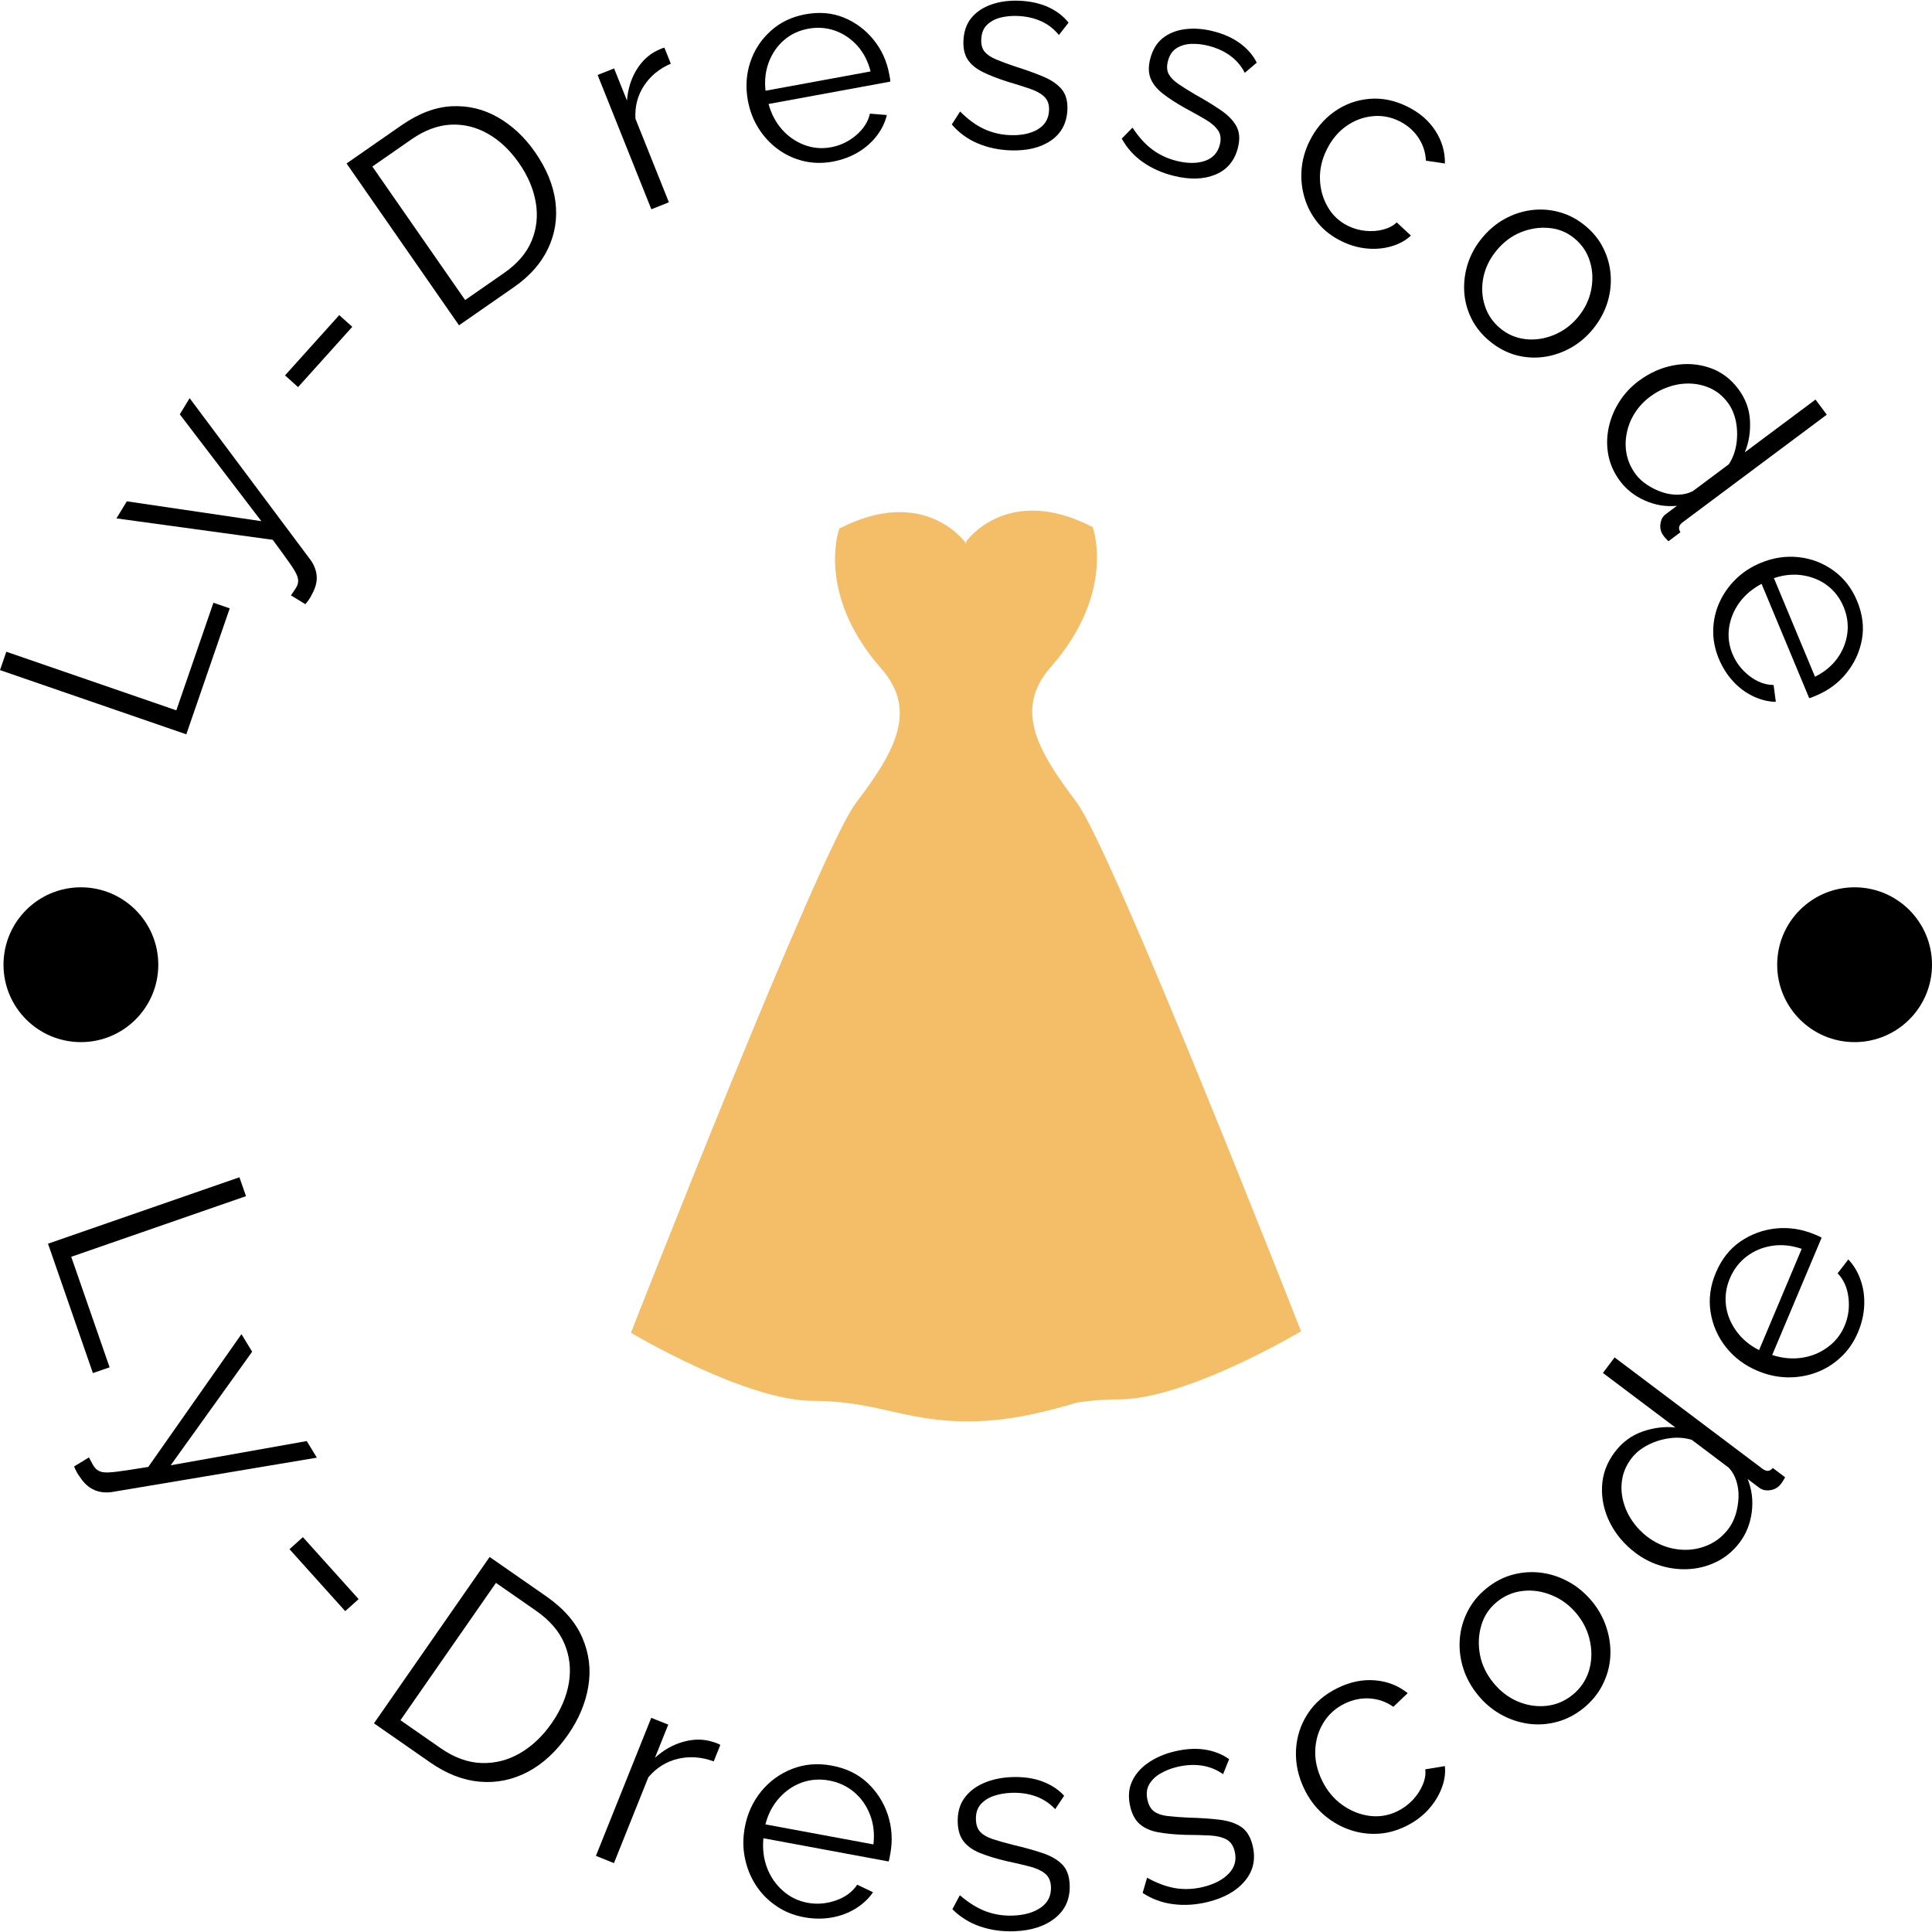 <svg width="85" height="85" viewBox="0 0 85 85" fill="none" xmlns="http://www.w3.org/2000/svg">
<g clip-path="url(#clip0_239_19)">
<path d="M57.241 58.57C57.241 58.57 48.955 37.417 47.37 35.303C45.783 33.186 44.527 31.283 46.224 29.353C49.133 26.049 48.075 23.191 48.075 23.191C44.329 21.253 42.522 23.808 42.522 23.808L42.492 23.935L42.478 23.874C42.478 23.874 40.671 21.319 36.925 23.257C36.925 23.257 35.868 26.115 38.776 29.42C40.474 31.348 39.217 33.253 37.63 35.368C36.044 37.483 27.759 58.636 27.759 58.636C27.759 58.636 32.783 61.633 35.78 61.633C38.776 61.633 40.01 62.691 43.271 62.514C44.746 62.434 46.112 62.084 47.379 61.708C47.929 61.624 48.528 61.568 49.219 61.568C52.217 61.568 57.241 58.57 57.241 58.57Z" fill="#F3BE67"/>
<path d="M10.107 26.765L8.197 32.307L0 29.482L0.278 28.674L7.758 31.252L9.39 26.518L10.107 26.765Z" fill="black"/>
<path d="M13.436 26.582L12.799 26.194C12.865 26.101 12.927 26.01 12.987 25.92C13.045 25.832 13.079 25.764 13.09 25.715C13.127 25.622 13.128 25.512 13.091 25.386C13.053 25.256 12.948 25.068 12.775 24.82C12.602 24.572 12.344 24.215 11.999 23.749L5.122 22.807L5.58 22.056L11.498 22.929L7.91 18.229L8.343 17.518L13.637 24.601C13.74 24.731 13.818 24.88 13.874 25.047C13.931 25.214 13.949 25.39 13.927 25.572C13.905 25.754 13.835 25.952 13.715 26.165C13.684 26.232 13.646 26.298 13.603 26.361C13.559 26.426 13.503 26.499 13.436 26.582Z" fill="black"/>
<path d="M15.499 14.379L13.114 17.031L12.54 16.516L14.926 13.863L15.499 14.379Z" fill="black"/>
<path d="M22.611 12.633L20.195 14.312L15.247 7.192L17.663 5.513C18.419 4.988 19.16 4.708 19.885 4.674C20.612 4.641 21.288 4.806 21.915 5.168C22.544 5.531 23.085 6.039 23.54 6.693C24.042 7.415 24.34 8.139 24.435 8.865C24.529 9.594 24.422 10.283 24.114 10.932C23.808 11.582 23.308 12.149 22.611 12.633ZM22.838 7.181C22.443 6.613 21.988 6.182 21.471 5.887C20.954 5.591 20.407 5.457 19.831 5.485C19.257 5.514 18.679 5.731 18.096 6.136L16.382 7.327L20.464 13.201L22.178 12.01C22.766 11.601 23.171 11.128 23.393 10.589C23.613 10.049 23.672 9.485 23.57 8.897C23.468 8.307 23.223 7.735 22.838 7.181Z" fill="black"/>
<path d="M29.231 2.097L29.513 2.801C29.005 3.022 28.611 3.346 28.331 3.774C28.051 4.202 27.926 4.686 27.957 5.224L29.428 8.899L28.657 9.207L26.293 3.299L27.017 3.009L27.585 4.426C27.623 3.928 27.759 3.484 27.992 3.093C28.226 2.701 28.526 2.414 28.892 2.232C28.964 2.197 29.029 2.167 29.086 2.144C29.142 2.122 29.19 2.106 29.231 2.097Z" fill="black"/>
<path d="M36.636 7.111C36.188 7.193 35.756 7.184 35.341 7.084C34.925 6.982 34.55 6.806 34.215 6.557C33.879 6.309 33.597 6.002 33.369 5.639C33.141 5.276 32.985 4.87 32.903 4.421C32.795 3.837 32.831 3.275 33.009 2.736C33.187 2.2 33.486 1.742 33.906 1.363C34.323 0.984 34.832 0.739 35.433 0.629C36.05 0.515 36.617 0.565 37.132 0.776C37.645 0.988 38.078 1.312 38.431 1.747C38.786 2.183 39.017 2.69 39.123 3.266C39.134 3.329 39.146 3.391 39.157 3.452C39.168 3.513 39.172 3.559 39.17 3.591L33.813 4.575C33.936 5.017 34.135 5.393 34.41 5.703C34.687 6.011 35.014 6.236 35.391 6.379C35.769 6.519 36.158 6.553 36.559 6.479C36.967 6.404 37.334 6.23 37.659 5.956C37.986 5.68 38.191 5.361 38.273 5L39.018 5.061C38.942 5.381 38.795 5.686 38.575 5.974C38.355 6.262 38.079 6.504 37.748 6.702C37.416 6.899 37.045 7.036 36.636 7.111ZM33.68 3.992L38.303 3.143C38.187 2.692 37.992 2.314 37.718 2.01C37.441 1.704 37.115 1.484 36.74 1.349C36.363 1.217 35.97 1.188 35.562 1.263C35.154 1.338 34.799 1.504 34.498 1.761C34.199 2.019 33.975 2.343 33.826 2.731C33.679 3.117 33.63 3.537 33.68 3.992Z" fill="black"/>
<path d="M44.446 6.615C43.926 6.594 43.446 6.491 43.005 6.304C42.563 6.115 42.187 5.839 41.875 5.476L42.241 4.905C42.585 5.253 42.936 5.509 43.293 5.674C43.648 5.839 44.029 5.929 44.435 5.945C44.932 5.964 45.339 5.88 45.657 5.692C45.974 5.504 46.14 5.223 46.154 4.85C46.164 4.598 46.096 4.402 45.951 4.262C45.806 4.12 45.595 4.002 45.317 3.906C45.04 3.81 44.707 3.706 44.319 3.591C43.885 3.452 43.522 3.31 43.23 3.164C42.938 3.019 42.721 2.839 42.578 2.625C42.438 2.412 42.374 2.139 42.387 1.805C42.403 1.391 42.52 1.051 42.737 0.787C42.956 0.523 43.249 0.327 43.615 0.198C43.984 0.07 44.392 0.015 44.839 0.032C45.326 0.052 45.754 0.146 46.124 0.315C46.491 0.484 46.787 0.712 47.011 0.997L46.587 1.542C46.371 1.273 46.108 1.069 45.799 0.931C45.49 0.793 45.145 0.717 44.764 0.702C44.504 0.692 44.254 0.716 44.014 0.775C43.776 0.836 43.579 0.943 43.422 1.095C43.265 1.248 43.181 1.463 43.171 1.74C43.162 1.966 43.212 2.145 43.32 2.275C43.429 2.406 43.596 2.519 43.822 2.614C44.045 2.708 44.322 2.81 44.652 2.922C45.128 3.071 45.541 3.22 45.893 3.368C46.247 3.516 46.516 3.699 46.702 3.917C46.89 4.137 46.976 4.438 46.961 4.819C46.938 5.413 46.696 5.869 46.235 6.185C45.775 6.5 45.178 6.643 44.446 6.615Z" fill="black"/>
<path d="M51.638 7.736C51.134 7.611 50.684 7.412 50.29 7.139C49.897 6.865 49.584 6.518 49.352 6.099L49.827 5.614C50.093 6.025 50.384 6.347 50.7 6.581C51.015 6.814 51.369 6.98 51.764 7.078C52.246 7.198 52.662 7.198 53.011 7.079C53.36 6.959 53.58 6.718 53.67 6.355C53.73 6.111 53.704 5.905 53.59 5.739C53.477 5.57 53.294 5.411 53.042 5.261C52.79 5.111 52.485 4.941 52.129 4.75C51.731 4.526 51.405 4.313 51.148 4.111C50.892 3.909 50.716 3.688 50.621 3.45C50.526 3.214 50.519 2.933 50.6 2.609C50.7 2.206 50.883 1.897 51.149 1.683C51.417 1.469 51.744 1.336 52.129 1.285C52.516 1.234 52.926 1.263 53.361 1.371C53.834 1.489 54.234 1.668 54.561 1.909C54.886 2.149 55.13 2.432 55.292 2.757L54.766 3.204C54.608 2.897 54.392 2.644 54.118 2.446C53.844 2.248 53.522 2.103 53.151 2.011C52.899 1.948 52.649 1.922 52.402 1.93C52.157 1.942 51.942 2.006 51.757 2.124C51.573 2.242 51.447 2.436 51.38 2.704C51.326 2.924 51.338 3.109 51.418 3.259C51.498 3.408 51.638 3.553 51.84 3.692C52.04 3.829 52.29 3.986 52.591 4.163C53.026 4.405 53.401 4.634 53.715 4.851C54.032 5.067 54.258 5.302 54.396 5.553C54.535 5.807 54.558 6.119 54.466 6.489C54.323 7.067 53.993 7.463 53.478 7.68C52.963 7.894 52.35 7.913 51.638 7.736Z" fill="black"/>
<path d="M59.012 10.607C58.595 10.402 58.252 10.136 57.983 9.809C57.714 9.481 57.519 9.114 57.397 8.708C57.275 8.303 57.23 7.886 57.264 7.459C57.298 7.031 57.414 6.616 57.612 6.215C57.879 5.674 58.243 5.24 58.704 4.913C59.164 4.587 59.675 4.4 60.236 4.35C60.795 4.299 61.356 4.412 61.919 4.69C62.452 4.953 62.862 5.308 63.151 5.754C63.439 6.2 63.579 6.68 63.57 7.194L62.734 7.068C62.717 6.696 62.605 6.356 62.398 6.049C62.192 5.743 61.913 5.502 61.562 5.329C61.182 5.141 60.787 5.07 60.376 5.114C59.965 5.155 59.581 5.301 59.224 5.553C58.87 5.804 58.584 6.149 58.368 6.588C58.156 7.017 58.057 7.454 58.073 7.899C58.09 8.343 58.206 8.746 58.418 9.109C58.628 9.473 58.922 9.748 59.302 9.935C59.55 10.058 59.812 10.132 60.087 10.157C60.359 10.184 60.618 10.163 60.862 10.098C61.108 10.033 61.303 9.928 61.449 9.783L62.074 10.364C61.838 10.585 61.548 10.743 61.204 10.84C60.861 10.938 60.501 10.969 60.125 10.932C59.748 10.896 59.377 10.787 59.012 10.607Z" fill="black"/>
<path d="M65.544 15.014C65.192 14.725 64.922 14.39 64.734 14.011C64.547 13.63 64.442 13.233 64.419 12.819C64.397 12.404 64.45 11.996 64.581 11.593C64.712 11.19 64.917 10.819 65.196 10.479C65.486 10.126 65.816 9.846 66.188 9.638C66.558 9.432 66.95 9.301 67.364 9.246C67.778 9.191 68.189 9.219 68.598 9.331C69.007 9.44 69.388 9.64 69.741 9.93C70.093 10.219 70.361 10.553 70.545 10.931C70.731 11.309 70.838 11.706 70.864 12.123C70.89 12.54 70.837 12.95 70.706 13.353C70.574 13.757 70.363 14.136 70.074 14.489C69.794 14.828 69.47 15.101 69.1 15.307C68.73 15.513 68.339 15.646 67.928 15.703C67.517 15.761 67.106 15.734 66.695 15.624C66.287 15.512 65.903 15.309 65.544 15.014ZM65.839 11.023C65.54 11.387 65.347 11.784 65.26 12.215C65.176 12.646 65.199 13.058 65.328 13.453C65.455 13.849 65.682 14.181 66.009 14.45C66.335 14.718 66.707 14.876 67.124 14.922C67.538 14.968 67.952 14.906 68.366 14.737C68.782 14.565 69.137 14.301 69.431 13.944C69.731 13.579 69.923 13.178 70.007 12.742C70.091 12.303 70.071 11.886 69.946 11.489C69.82 11.089 69.594 10.755 69.267 10.486C68.94 10.217 68.568 10.065 68.151 10.03C67.734 9.991 67.32 10.054 66.909 10.219C66.501 10.384 66.145 10.652 65.839 11.023Z" fill="black"/>
<path d="M72.088 16.765C72.571 16.405 73.087 16.174 73.637 16.072C74.186 15.972 74.712 16.008 75.217 16.18C75.722 16.352 76.142 16.663 76.478 17.113C76.795 17.538 76.967 18.002 76.992 18.506C77.018 19.009 76.942 19.475 76.763 19.902L79.875 17.579L80.371 18.244L74.029 22.979C73.938 23.047 73.887 23.116 73.875 23.187C73.862 23.259 73.881 23.336 73.932 23.418L73.404 23.813C73.286 23.697 73.204 23.601 73.158 23.525C73.062 23.383 73.027 23.221 73.054 23.039C73.08 22.857 73.155 22.72 73.279 22.627L73.778 22.254C73.295 22.301 72.826 22.224 72.373 22.024C71.92 21.824 71.554 21.538 71.276 21.166C71.013 20.813 70.842 20.435 70.762 20.031C70.685 19.628 70.689 19.224 70.774 18.82C70.859 18.417 71.014 18.037 71.24 17.68C71.466 17.323 71.749 17.019 72.088 16.765ZM74.483 21.604L76.059 20.428C76.231 20.168 76.342 19.873 76.393 19.541C76.443 19.207 76.437 18.878 76.375 18.554C76.311 18.23 76.192 17.951 76.016 17.716C75.813 17.443 75.571 17.238 75.291 17.102C75.01 16.967 74.712 16.892 74.397 16.877C74.082 16.862 73.769 16.905 73.458 17.006C73.147 17.107 72.86 17.255 72.599 17.45C72.326 17.654 72.101 17.895 71.923 18.175C71.745 18.455 71.626 18.755 71.567 19.075C71.504 19.395 71.506 19.708 71.572 20.014C71.638 20.32 71.771 20.607 71.971 20.875C72.097 21.044 72.262 21.195 72.465 21.329C72.666 21.463 72.885 21.571 73.124 21.653C73.362 21.733 73.6 21.77 73.84 21.764C74.079 21.758 74.293 21.705 74.483 21.604Z" fill="black"/>
<path d="M75.622 28.984C75.447 28.562 75.364 28.138 75.374 27.712C75.386 27.284 75.478 26.88 75.65 26.5C75.823 26.119 76.062 25.779 76.369 25.479C76.675 25.179 77.039 24.941 77.46 24.766C78.009 24.537 78.566 24.453 79.13 24.513C79.692 24.574 80.203 24.769 80.662 25.099C81.121 25.427 81.468 25.873 81.703 26.437C81.944 27.016 82.016 27.58 81.918 28.128C81.819 28.675 81.594 29.167 81.244 29.603C80.893 30.042 80.446 30.375 79.905 30.601C79.846 30.625 79.788 30.65 79.731 30.673C79.674 30.697 79.629 30.711 79.597 30.715L77.502 25.687C77.097 25.901 76.772 26.175 76.527 26.51C76.284 26.846 76.133 27.213 76.073 27.611C76.016 28.011 76.066 28.398 76.222 28.774C76.382 29.157 76.63 29.478 76.966 29.739C77.305 30 77.66 30.133 78.031 30.137L78.129 30.878C77.8 30.872 77.471 30.792 77.143 30.638C76.815 30.484 76.519 30.266 76.257 29.984C75.993 29.7 75.782 29.367 75.622 28.984ZM78.045 25.435L79.853 29.774C80.269 29.565 80.596 29.294 80.836 28.962C81.077 28.627 81.223 28.261 81.275 27.866C81.325 27.47 81.27 27.08 81.11 26.697C80.95 26.314 80.713 26.003 80.398 25.762C80.083 25.525 79.719 25.374 79.308 25.311C78.9 25.248 78.478 25.29 78.045 25.435Z" fill="black"/>
<path d="M4.087 60.41L2.112 54.717L10.534 51.795L10.823 52.626L3.134 55.294L4.822 60.156L4.087 60.41Z" fill="black"/>
<path d="M3.26 64.519L3.913 64.12C3.967 64.224 4.02 64.324 4.073 64.418C4.126 64.513 4.173 64.577 4.213 64.611C4.28 64.689 4.38 64.741 4.515 64.768C4.649 64.793 4.87 64.784 5.179 64.743C5.486 64.703 5.934 64.635 6.523 64.539L10.623 58.697L11.094 59.469L7.51 64.466L13.495 63.401L13.941 64.131L4.972 65.635C4.805 65.667 4.633 65.669 4.455 65.643C4.275 65.615 4.106 65.548 3.949 65.444C3.792 65.339 3.645 65.181 3.507 64.97C3.461 64.911 3.419 64.846 3.381 64.775C3.342 64.704 3.302 64.619 3.26 64.519Z" fill="black"/>
<path d="M15.188 70.884L12.737 68.158L13.326 67.628L15.778 70.354L15.188 70.884Z" fill="black"/>
<path d="M18.936 77.546L16.453 75.819L21.542 68.5L24.026 70.227C24.802 70.767 25.336 71.381 25.627 72.069C25.921 72.756 26.006 73.467 25.882 74.203C25.759 74.937 25.463 75.64 24.995 76.313C24.479 77.056 23.887 77.603 23.219 77.956C22.551 78.306 21.849 78.45 21.112 78.388C20.377 78.324 19.652 78.044 18.936 77.546ZM24.273 75.811C24.678 75.228 24.931 74.634 25.03 74.029C25.128 73.425 25.061 72.851 24.829 72.305C24.596 71.761 24.181 71.281 23.582 70.865L21.82 69.64L17.618 75.683L19.38 76.908C19.985 77.329 20.588 77.548 21.187 77.565C21.787 77.585 22.351 77.44 22.88 77.132C23.412 76.823 23.876 76.382 24.273 75.811Z" fill="black"/>
<path d="M31.691 76.769L31.401 77.494C30.868 77.298 30.345 77.259 29.832 77.379C29.32 77.498 28.884 77.769 28.525 78.192L27.011 81.969L26.218 81.651L28.652 75.578L29.4 75.877L28.816 77.335C29.196 76.991 29.612 76.757 30.065 76.631C30.516 76.505 30.942 76.505 31.343 76.63C31.423 76.653 31.493 76.676 31.552 76.7C31.61 76.724 31.656 76.747 31.691 76.769Z" fill="black"/>
<path d="M35.367 84.349C34.906 84.263 34.495 84.095 34.135 83.843C33.772 83.593 33.475 83.287 33.244 82.925C33.013 82.563 32.855 82.165 32.769 81.731C32.683 81.3 32.683 80.853 32.769 80.393C32.88 79.792 33.121 79.266 33.49 78.813C33.859 78.363 34.314 78.033 34.855 77.823C35.396 77.612 35.975 77.564 36.592 77.679C37.227 77.796 37.753 78.051 38.17 78.444C38.586 78.836 38.884 79.306 39.064 79.854C39.243 80.403 39.278 80.975 39.168 81.567C39.156 81.632 39.144 81.695 39.133 81.756C39.121 81.819 39.108 81.866 39.094 81.897L33.587 80.875C33.542 81.344 33.596 81.778 33.748 82.178C33.899 82.575 34.131 82.911 34.443 83.185C34.753 83.461 35.114 83.637 35.526 83.714C35.944 83.791 36.361 83.757 36.776 83.612C37.189 83.468 37.502 83.237 37.714 82.919L38.408 83.25C38.22 83.53 37.967 83.769 37.649 83.966C37.331 84.163 36.977 84.296 36.586 84.364C36.194 84.432 35.787 84.427 35.367 84.349ZM33.675 80.265L38.427 81.146C38.482 80.672 38.432 80.237 38.278 79.843C38.127 79.448 37.895 79.117 37.584 78.852C37.27 78.585 36.903 78.414 36.483 78.336C36.065 78.258 35.663 78.288 35.279 78.424C34.897 78.561 34.563 78.789 34.28 79.108C33.994 79.424 33.792 79.81 33.675 80.265Z" fill="black"/>
<path d="M44.627 84.967C44.09 84.987 43.589 84.916 43.122 84.756C42.656 84.597 42.249 84.345 41.902 83.998L42.229 83.382C42.611 83.71 42.99 83.947 43.368 84.09C43.747 84.231 44.145 84.294 44.561 84.278C45.073 84.26 45.484 84.141 45.794 83.923C46.104 83.707 46.252 83.406 46.238 83.021C46.228 82.763 46.144 82.568 45.984 82.435C45.824 82.302 45.598 82.197 45.306 82.119C45.014 82.043 44.665 81.962 44.259 81.876C43.803 81.766 43.419 81.648 43.109 81.521C42.798 81.394 42.562 81.227 42.4 81.02C42.237 80.814 42.149 80.538 42.137 80.194C42.121 79.766 42.215 79.41 42.419 79.123C42.622 78.835 42.907 78.611 43.275 78.45C43.641 78.29 44.054 78.202 44.514 78.185C45.015 78.166 45.462 78.229 45.853 78.374C46.243 78.519 46.565 78.729 46.818 79.005L46.425 79.596C46.182 79.338 45.897 79.15 45.571 79.032C45.242 78.914 44.882 78.862 44.49 78.877C44.221 78.887 43.968 78.931 43.729 79.01C43.488 79.091 43.294 79.216 43.145 79.385C42.996 79.554 42.927 79.78 42.937 80.065C42.946 80.298 43.011 80.477 43.134 80.603C43.254 80.729 43.433 80.832 43.672 80.912C43.91 80.99 44.203 81.073 44.549 81.162C45.047 81.278 45.482 81.398 45.854 81.523C46.229 81.647 46.52 81.814 46.728 82.023C46.936 82.233 47.047 82.534 47.062 82.928C47.084 83.539 46.872 84.024 46.424 84.383C45.977 84.745 45.378 84.939 44.627 84.967Z" fill="black"/>
<path d="M53.136 83.679C52.615 83.807 52.109 83.839 51.62 83.776C51.131 83.716 50.681 83.55 50.271 83.281L50.467 82.611C50.908 82.856 51.327 83.011 51.726 83.075C52.125 83.136 52.528 83.117 52.933 83.018C53.43 82.896 53.808 82.697 54.068 82.421C54.328 82.147 54.412 81.822 54.32 81.447C54.259 81.196 54.137 81.022 53.953 80.925C53.77 80.827 53.527 80.77 53.225 80.753C52.924 80.737 52.566 80.728 52.151 80.726C51.682 80.711 51.282 80.673 50.953 80.612C50.623 80.55 50.358 80.434 50.157 80.264C49.956 80.095 49.814 79.843 49.732 79.508C49.63 79.093 49.651 78.724 49.793 78.402C49.932 78.079 50.166 77.802 50.494 77.571C50.82 77.34 51.207 77.17 51.654 77.06C52.141 76.941 52.591 76.912 53.004 76.974C53.415 77.037 53.773 77.178 54.077 77.397L53.811 78.055C53.521 77.852 53.204 77.726 52.86 77.676C52.515 77.627 52.151 77.649 51.77 77.742C51.51 77.806 51.27 77.901 51.053 78.027C50.833 78.155 50.668 78.317 50.556 78.512C50.445 78.707 50.423 78.943 50.491 79.22C50.546 79.446 50.647 79.609 50.792 79.707C50.935 79.806 51.132 79.871 51.381 79.9C51.63 79.929 51.933 79.951 52.29 79.968C52.801 79.981 53.252 80.011 53.642 80.058C54.034 80.104 54.352 80.208 54.599 80.371C54.845 80.534 55.015 80.807 55.109 81.19C55.254 81.784 55.144 82.302 54.778 82.744C54.413 83.189 53.866 83.5 53.136 83.679Z" fill="black"/>
<path d="M61.847 80.348C61.417 80.558 60.984 80.669 60.548 80.68C60.111 80.694 59.69 80.623 59.283 80.467C58.876 80.312 58.509 80.086 58.182 79.789C57.856 79.493 57.592 79.138 57.391 78.725C57.118 78.168 56.994 77.6 57.018 77.018C57.043 76.438 57.21 75.905 57.521 75.418C57.832 74.93 58.277 74.545 58.856 74.262C59.405 73.994 59.952 73.882 60.499 73.928C61.043 73.974 61.521 74.162 61.932 74.492L61.302 75.093C60.99 74.873 60.644 74.751 60.264 74.725C59.885 74.701 59.514 74.778 59.153 74.955C58.762 75.146 58.455 75.422 58.231 75.784C58.007 76.144 57.886 76.548 57.866 76.997C57.847 77.442 57.948 77.892 58.169 78.344C58.386 78.787 58.68 79.141 59.05 79.406C59.423 79.672 59.824 79.833 60.252 79.891C60.681 79.945 61.09 79.878 61.48 79.687C61.736 79.562 61.96 79.397 62.154 79.192C62.347 78.985 62.494 78.761 62.595 78.521C62.696 78.281 62.733 78.055 62.705 77.844L63.569 77.701C63.602 78.03 63.55 78.365 63.413 78.707C63.277 79.049 63.076 79.362 62.811 79.647C62.543 79.931 62.222 80.165 61.847 80.348Z" fill="black"/>
<path d="M69.67 75.148C69.306 75.444 68.914 75.647 68.492 75.757C68.07 75.869 67.647 75.895 67.225 75.835C66.803 75.774 66.401 75.637 66.021 75.422C65.642 75.209 65.31 74.927 65.024 74.576C64.728 74.213 64.513 73.824 64.38 73.408C64.246 72.992 64.194 72.57 64.223 72.141C64.251 71.713 64.364 71.303 64.559 70.913C64.753 70.523 65.031 70.18 65.394 69.884C65.758 69.588 66.149 69.385 66.568 69.275C66.987 69.165 67.41 69.139 67.835 69.197C68.259 69.256 68.661 69.394 69.041 69.608C69.423 69.822 69.762 70.11 70.058 70.473C70.343 70.824 70.552 71.207 70.682 71.622C70.816 72.038 70.871 72.458 70.847 72.882C70.821 73.308 70.711 73.716 70.515 74.108C70.321 74.5 70.039 74.847 69.67 75.148ZM65.704 74.038C66.011 74.414 66.373 74.689 66.789 74.864C67.206 75.035 67.627 75.097 68.051 75.049C68.474 75 68.855 74.838 69.192 74.562C69.53 74.287 69.765 73.945 69.898 73.536C70.027 73.127 70.049 72.697 69.961 72.246C69.873 71.793 69.679 71.381 69.378 71.012C69.071 70.635 68.706 70.361 68.282 70.187C67.86 70.012 67.436 69.947 67.01 69.993C66.581 70.039 66.198 70.2 65.86 70.475C65.523 70.75 65.293 71.094 65.172 71.508C65.049 71.919 65.029 72.349 65.111 72.795C65.195 73.241 65.393 73.656 65.704 74.038Z" fill="black"/>
<path d="M71.961 68.325C71.466 67.952 71.09 67.508 70.831 66.994C70.575 66.48 70.459 65.949 70.483 65.402C70.507 64.856 70.692 64.353 71.04 63.891C71.368 63.455 71.777 63.152 72.267 62.981C72.756 62.812 73.237 62.753 73.71 62.804L70.522 60.404L71.036 59.721L77.534 64.614C77.628 64.685 77.713 64.717 77.787 64.711C77.859 64.704 77.93 64.662 77.997 64.586L78.539 64.994C78.458 65.143 78.386 65.252 78.324 65.321C78.212 65.456 78.062 65.537 77.874 65.563C77.687 65.588 77.53 65.553 77.403 65.457L76.891 65.072C77.076 65.537 77.136 66.022 77.07 66.528C77.004 67.034 76.828 67.478 76.541 67.859C76.269 68.22 75.944 68.497 75.566 68.69C75.191 68.883 74.791 68.996 74.369 69.029C73.946 69.062 73.525 69.019 73.107 68.897C72.691 68.778 72.309 68.587 71.961 68.325ZM76.048 64.565L74.433 63.348C74.126 63.255 73.802 63.23 73.461 63.275C73.116 63.321 72.794 63.422 72.493 63.578C72.192 63.734 71.951 63.932 71.769 64.173C71.558 64.453 71.426 64.751 71.371 65.067C71.317 65.383 71.329 65.698 71.407 66.013C71.483 66.328 71.615 66.624 71.804 66.901C71.994 67.181 72.223 67.421 72.49 67.622C72.77 67.833 73.074 67.986 73.401 68.08C73.728 68.174 74.059 68.205 74.392 68.175C74.725 68.141 75.033 68.047 75.317 67.894C75.599 67.742 75.844 67.529 76.051 67.253C76.181 67.08 76.284 66.875 76.36 66.637C76.433 66.4 76.475 66.151 76.487 65.891C76.498 65.633 76.466 65.387 76.392 65.153C76.317 64.919 76.203 64.723 76.048 64.565Z" fill="black"/>
<path d="M81.743 58.618C81.561 59.05 81.309 59.415 80.986 59.714C80.664 60.015 80.302 60.24 79.899 60.388C79.496 60.536 79.073 60.606 78.631 60.597C78.192 60.588 77.756 60.493 77.324 60.311C76.76 60.074 76.297 59.727 75.934 59.269C75.573 58.812 75.348 58.297 75.258 57.724C75.168 57.151 75.245 56.575 75.489 55.997C75.739 55.401 76.101 54.942 76.573 54.619C77.045 54.296 77.568 54.105 78.141 54.046C78.717 53.989 79.282 54.077 79.838 54.31C79.899 54.336 79.958 54.361 80.014 54.385C80.073 54.41 80.116 54.433 80.144 54.453L77.969 59.615C78.417 59.759 78.853 59.799 79.276 59.736C79.697 59.673 80.074 59.519 80.409 59.272C80.745 59.028 80.994 58.713 81.156 58.327C81.322 57.935 81.377 57.521 81.324 57.084C81.272 56.65 81.113 56.295 80.848 56.02L81.319 55.412C81.552 55.656 81.731 55.954 81.856 56.307C81.981 56.66 82.035 57.034 82.018 57.43C82.001 57.828 81.909 58.224 81.743 58.618ZM77.392 59.399L79.268 54.944C78.816 54.79 78.381 54.745 77.963 54.811C77.545 54.875 77.172 55.03 76.846 55.278C76.519 55.528 76.273 55.85 76.107 56.244C75.942 56.636 75.885 57.034 75.936 57.438C75.989 57.841 76.14 58.215 76.391 58.561C76.639 58.907 76.973 59.187 77.392 59.399Z" fill="black"/>
<path d="M0.154 42.444C0.154 40.563 1.678 39.038 3.559 39.038C5.44 39.038 6.964 40.563 6.964 42.444C6.964 44.325 5.44 45.849 3.559 45.849C1.678 45.849 0.154 44.325 0.154 42.444Z" fill="black"/>
<path d="M78.189 42.444C78.189 40.563 79.714 39.038 81.594 39.038C83.475 39.038 85 40.563 85 42.444C85 44.325 83.475 45.849 81.594 45.849C79.714 45.849 78.189 44.325 78.189 42.444Z" fill="black"/>
</g>
<defs>
<clipPath id="clip0_239_19">
<rect width="85" height="85" fill="white"/>
</clipPath>
</defs>
</svg>
